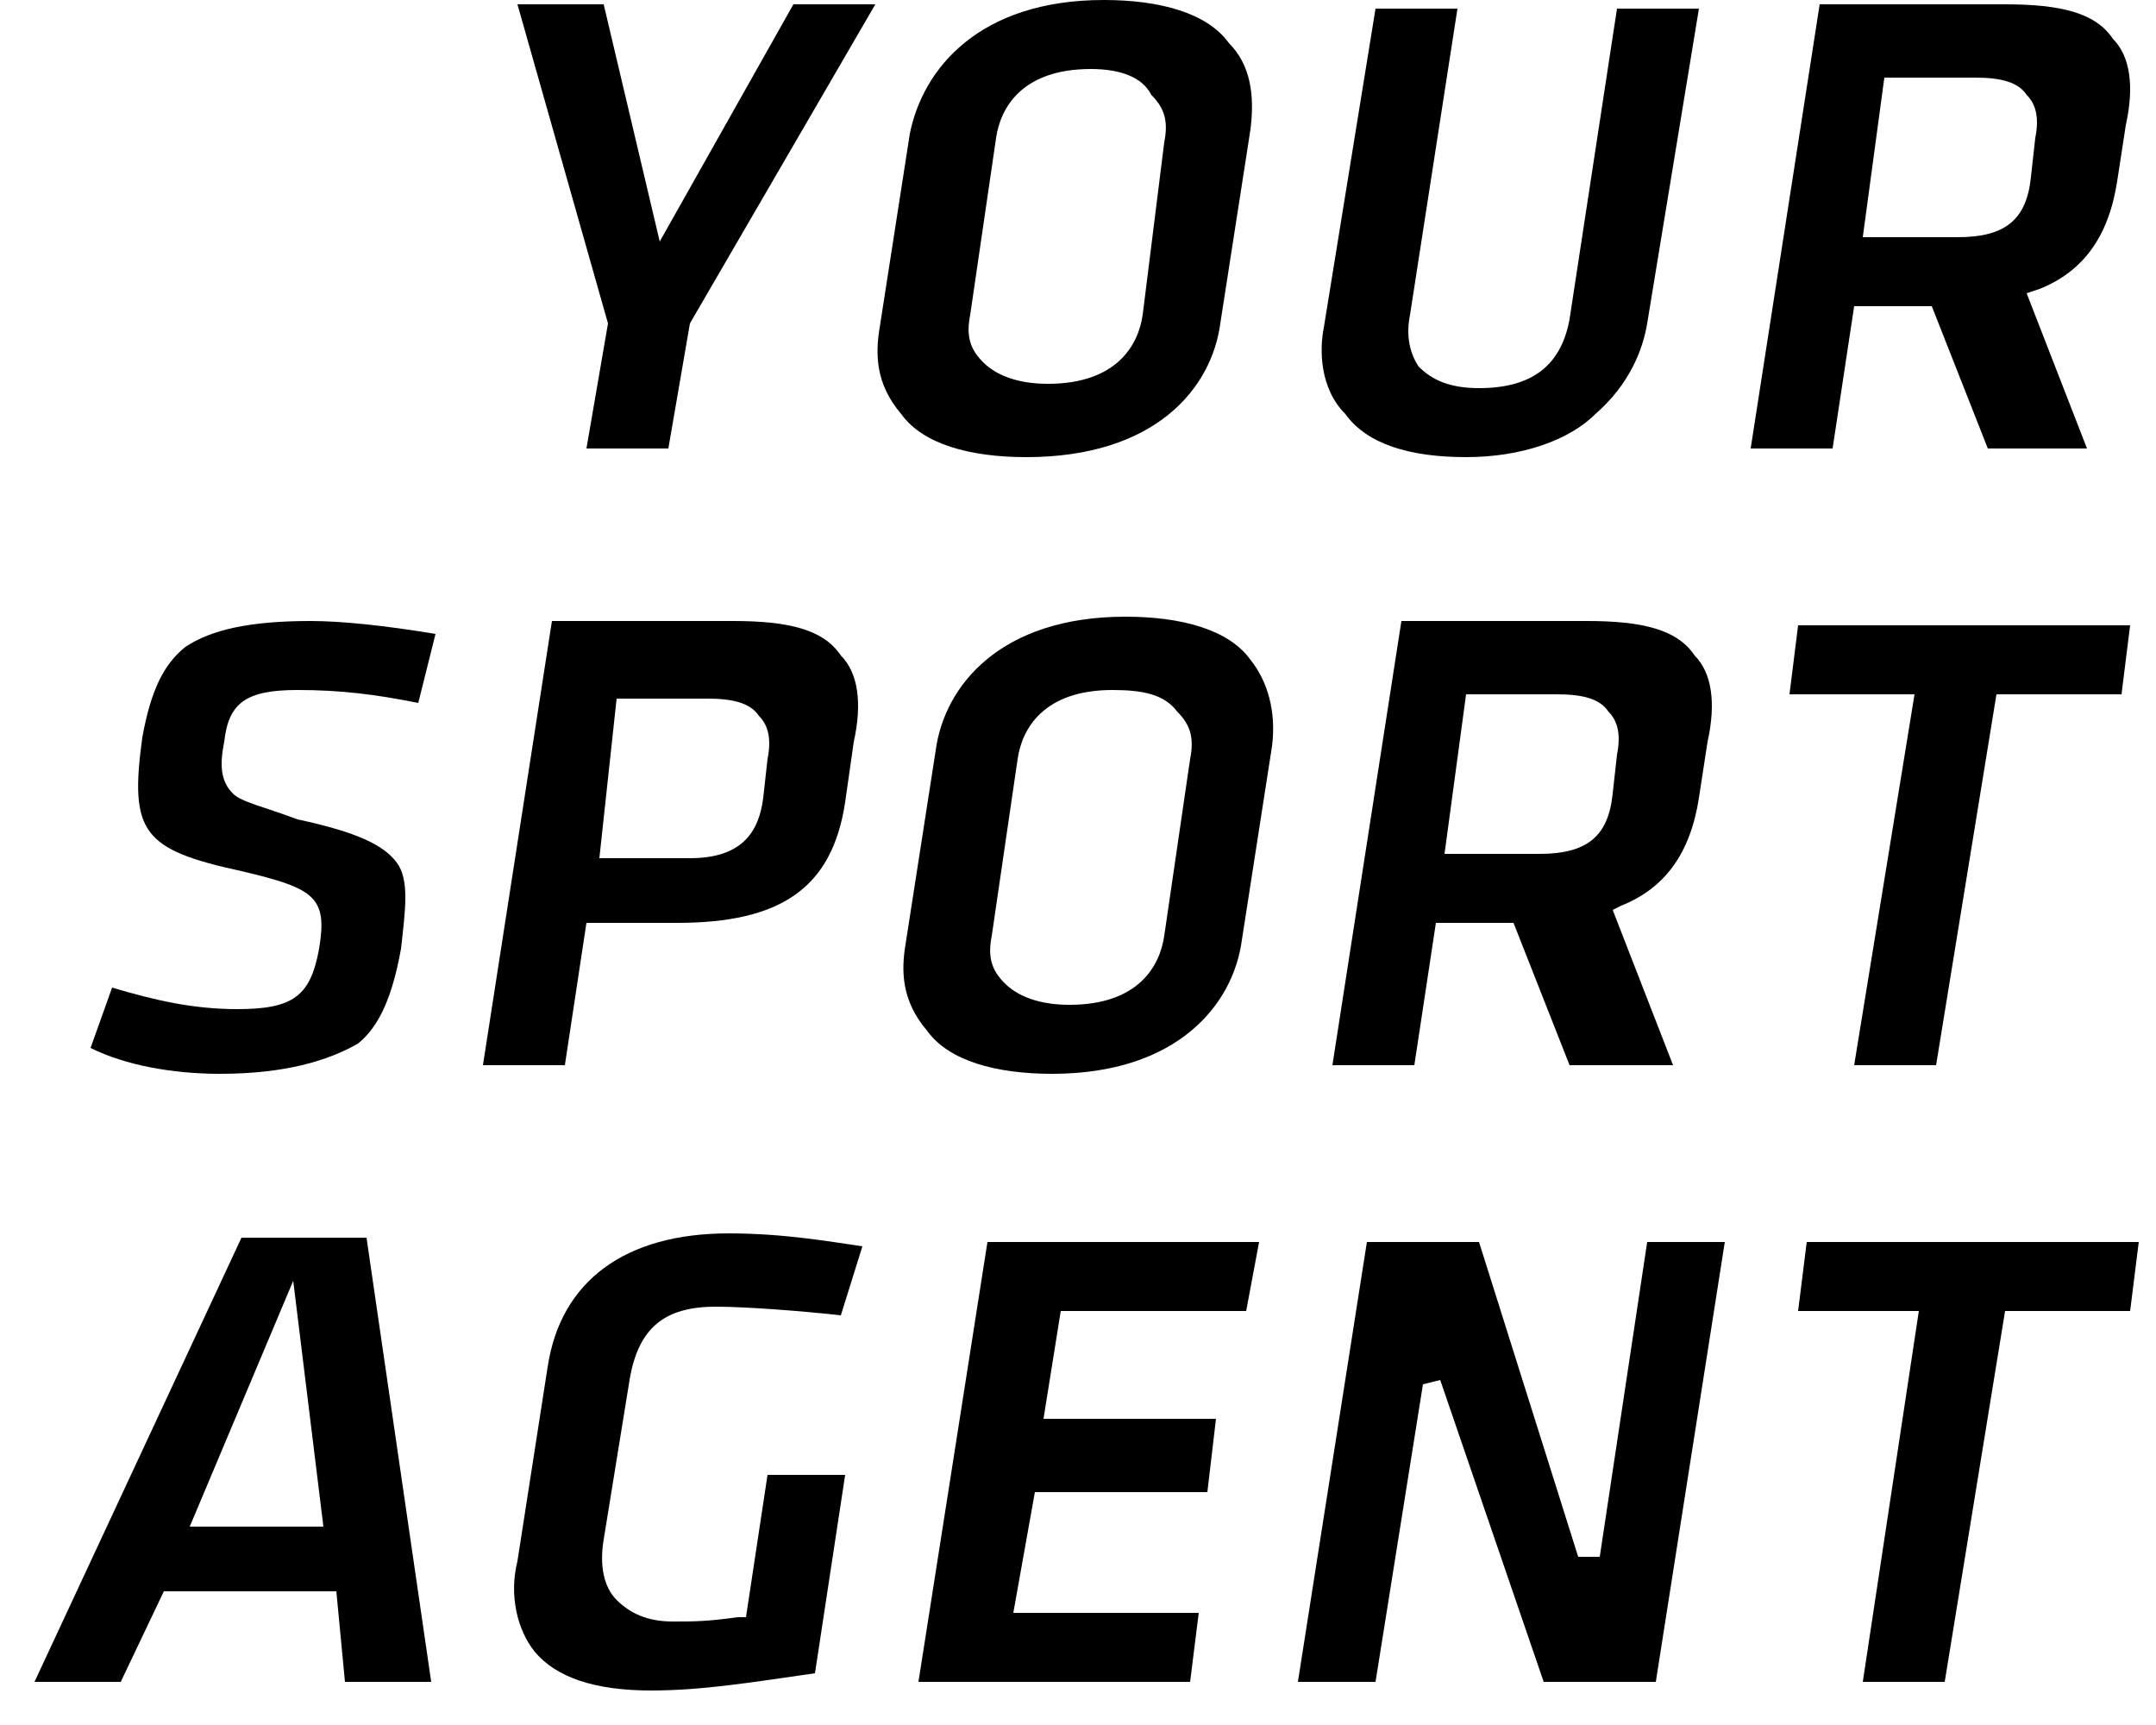 <?xml version="1.0" encoding="utf-8"?>
<!-- Generator: Adobe Illustrator 20.1.0, SVG Export Plug-In . SVG Version: 6.00 Build 0)  -->
<svg version="1.1" id="Слой_1" xmlns="http://www.w3.org/2000/svg" xmlns:xlink="http://www.w3.org/1999/xlink" x="0px" y="0px"
	 viewBox="0 0 50 40" style="enable-background:new 0 0 50 40;" xml:space="preserve">
<path d="M28.3,7.5L29,3c0.1-0.8,0-1.5-0.5-2c-0.5-0.7-1.6-1-2.9-1c-2.9,0-4.2,1.6-4.5,3.1l-0.7,4.5
	c-0.1,0.6-0.1,1.3,0.5,2c0.5,0.7,1.6,1,2.9,1C26.8,10.6,28.1,9,28.3,7.5z M22.5,7.3l0.6-4.1c0.1-0.7,0.6-1.6,2.2-1.6
	c0.7,0,1.2,0.2,1.4,0.6C27,2.5,27.1,2.8,27,3.3l-0.5,4c-0.1,0.7-0.6,1.6-2.2,1.6c-0.7,0-1.2-0.2-1.5-0.5C22.5,8.1,22.4,7.8,22.5,7.3
	z"/>
<path d="M34,10.6c1.3,0,2.4-0.4,3-1c0.8-0.7,1.1-1.5,1.2-2.1l1.2-7.3h-1.9l-1.1,7.2C36.2,8.5,35.5,9,34.3,9
	c-0.7,0-1.1-0.2-1.4-0.5c-0.2-0.3-0.3-0.7-0.2-1.2l1.1-7.1h-1.9l-1.2,7.4c-0.1,0.5-0.1,1.4,0.5,2C31.7,10.3,32.7,10.6,34,10.6z"/>
<path d="M43,7.1h1.8l1.3,3.3h2.3L47,6.8l0.3-0.1c1-0.4,1.6-1.2,1.8-2.5l0.2-1.3c0.2-0.9,0.1-1.6-0.3-2
	c-0.4-0.6-1.2-0.8-2.5-0.8h-4.3l-1.6,10.3h1.9L43,7.1z M43.7,1.8h2.1c0.6,0,1,0.1,1.2,0.4c0.2,0.2,0.3,0.5,0.2,1l-0.1,0.9
	c-0.1,1-0.6,1.4-1.7,1.4h-2.2L43.7,1.8z"/>
<path d="M4.3,15c-0.5,0.4-0.8,1-1,2.1c-0.3,2.2,0,2.6,2.3,3.1c1.7,0.4,2,0.6,1.8,1.8c-0.2,1.1-0.6,1.4-1.9,1.4
	c-1,0-1.9-0.2-2.9-0.5l-0.5,1.4c0.8,0.4,1.9,0.6,3,0.6c1.5,0,2.5-0.3,3.2-0.7c0.5-0.4,0.8-1.1,1-2.2c0.1-0.9,0.2-1.6-0.1-2
	s-0.9-0.7-2.3-1c-0.8-0.3-1.3-0.4-1.5-0.6c-0.3-0.3-0.3-0.7-0.2-1.2C5.3,16.3,5.7,16,6.9,16c1,0,1.8,0.1,2.8,0.3l0.4-1.6
	c-1.2-0.2-2.2-0.3-2.9-0.3C5.8,14.4,4.9,14.6,4.3,15z"/>
<path d="M13.6,21.4h2.1c2.4,0,3.6-0.8,3.9-2.8l0.2-1.4c0.2-0.9,0.1-1.6-0.3-2c-0.4-0.6-1.2-0.8-2.5-0.8h-4.2l-1.6,10.3
	h1.9L13.6,21.4z M14.3,16.2h2.1c0.6,0,1,0.1,1.2,0.4c0.2,0.2,0.3,0.5,0.2,1l-0.1,0.9c-0.1,0.8-0.5,1.4-1.7,1.4h-2.1L14.3,16.2z"/>
<path d="M26.1,14.3c-2.9,0-4.2,1.6-4.4,3.1L21,21.9c-0.1,0.6-0.1,1.3,0.5,2c0.5,0.7,1.6,1,2.9,1c2.9,0,4.2-1.6,4.4-3.1
	l0.7-4.5c0.1-0.8-0.1-1.5-0.5-2C28.5,14.6,27.4,14.3,26.1,14.3z M27.6,17.6L27,21.7c-0.1,0.7-0.6,1.6-2.2,1.6
	c-0.7,0-1.2-0.2-1.5-0.5s-0.4-0.6-0.3-1.1l0.6-4.1c0.1-0.7,0.6-1.6,2.2-1.6c0.7,0,1.2,0.1,1.5,0.5C27.6,16.8,27.7,17.1,27.6,17.6z"
	/>
<path d="M39.4,18.5l0.2-1.3c0.2-0.9,0.1-1.6-0.3-2c-0.4-0.6-1.2-0.8-2.5-0.8h-4.3l-1.6,10.3h1.9l0.5-3.3h1.8l1.3,3.3
	h2.4l-1.4-3.6l0.2-0.1C38.6,20.6,39.2,19.8,39.4,18.5z M37.5,17.5l-0.1,0.9c-0.1,1-0.6,1.4-1.7,1.4h-2.2l0.5-3.7h2.1
	c0.6,0,1,0.1,1.2,0.4C37.5,16.7,37.6,17,37.5,17.5z"/>
<polygon points="43,24.7 44.9,24.7 46.3,16.1 49.2,16.1 49.4,14.5 41.7,14.5 41.5,16.1 44.4,16.1 "/>
<path d="M5.6,28.7L0.8,39h2l1-2.1h4L8,39h2L8.5,28.7H5.6z M4.4,35.4l2.4-5.7l0.7,5.7H4.4z"/>
<path d="M14.6,32c0.2-1.2,0.8-1.7,2-1.7c0.7,0,2,0.1,2.9,0.2l0.5-1.6c-0.7-0.1-1.8-0.3-3.1-0.3c-2.4,0-3.9,1.1-4.2,3.1
	L12,36.2c-0.2,0.8,0,1.6,0.4,2.1c0.5,0.6,1.4,0.9,2.7,0.9c1.2,0,2.4-0.2,3.8-0.4l0.7-4.6h-1.8l-0.5,3.3h-0.2c-0.7,0.1-1,0.1-1.5,0.1
	c-0.6,0-1-0.2-1.3-0.5c-0.3-0.3-0.4-0.8-0.3-1.4L14.6,32z"/>
<polygon points="21.3,39 27.6,39 27.8,37.4 23.5,37.4 24,34.6 28,34.6 28.2,32.9 24.2,32.9 24.6,30.4 28.9,30.4 
	29.2,28.8 22.9,28.8 "/>
<polygon points="37.1,36.1 36.6,36.1 34.3,28.8 31.7,28.8 30.1,39 31.9,39 33,32.1 33.4,32 35.8,39 38.4,39 40,28.8 
	38.2,28.8 "/>
<polygon points="41.9,28.8 41.7,30.4 44.5,30.4 43.2,39 45.1,39 46.5,30.4 49.4,30.4 49.6,28.8 "/>
<polygon points="15.3,5.6 14,0.1 12,0.1 14.1,7.5 13.6,10.4 15.5,10.4 16,7.5 20.3,0.1 18.4,0.1 "/>
</svg>
